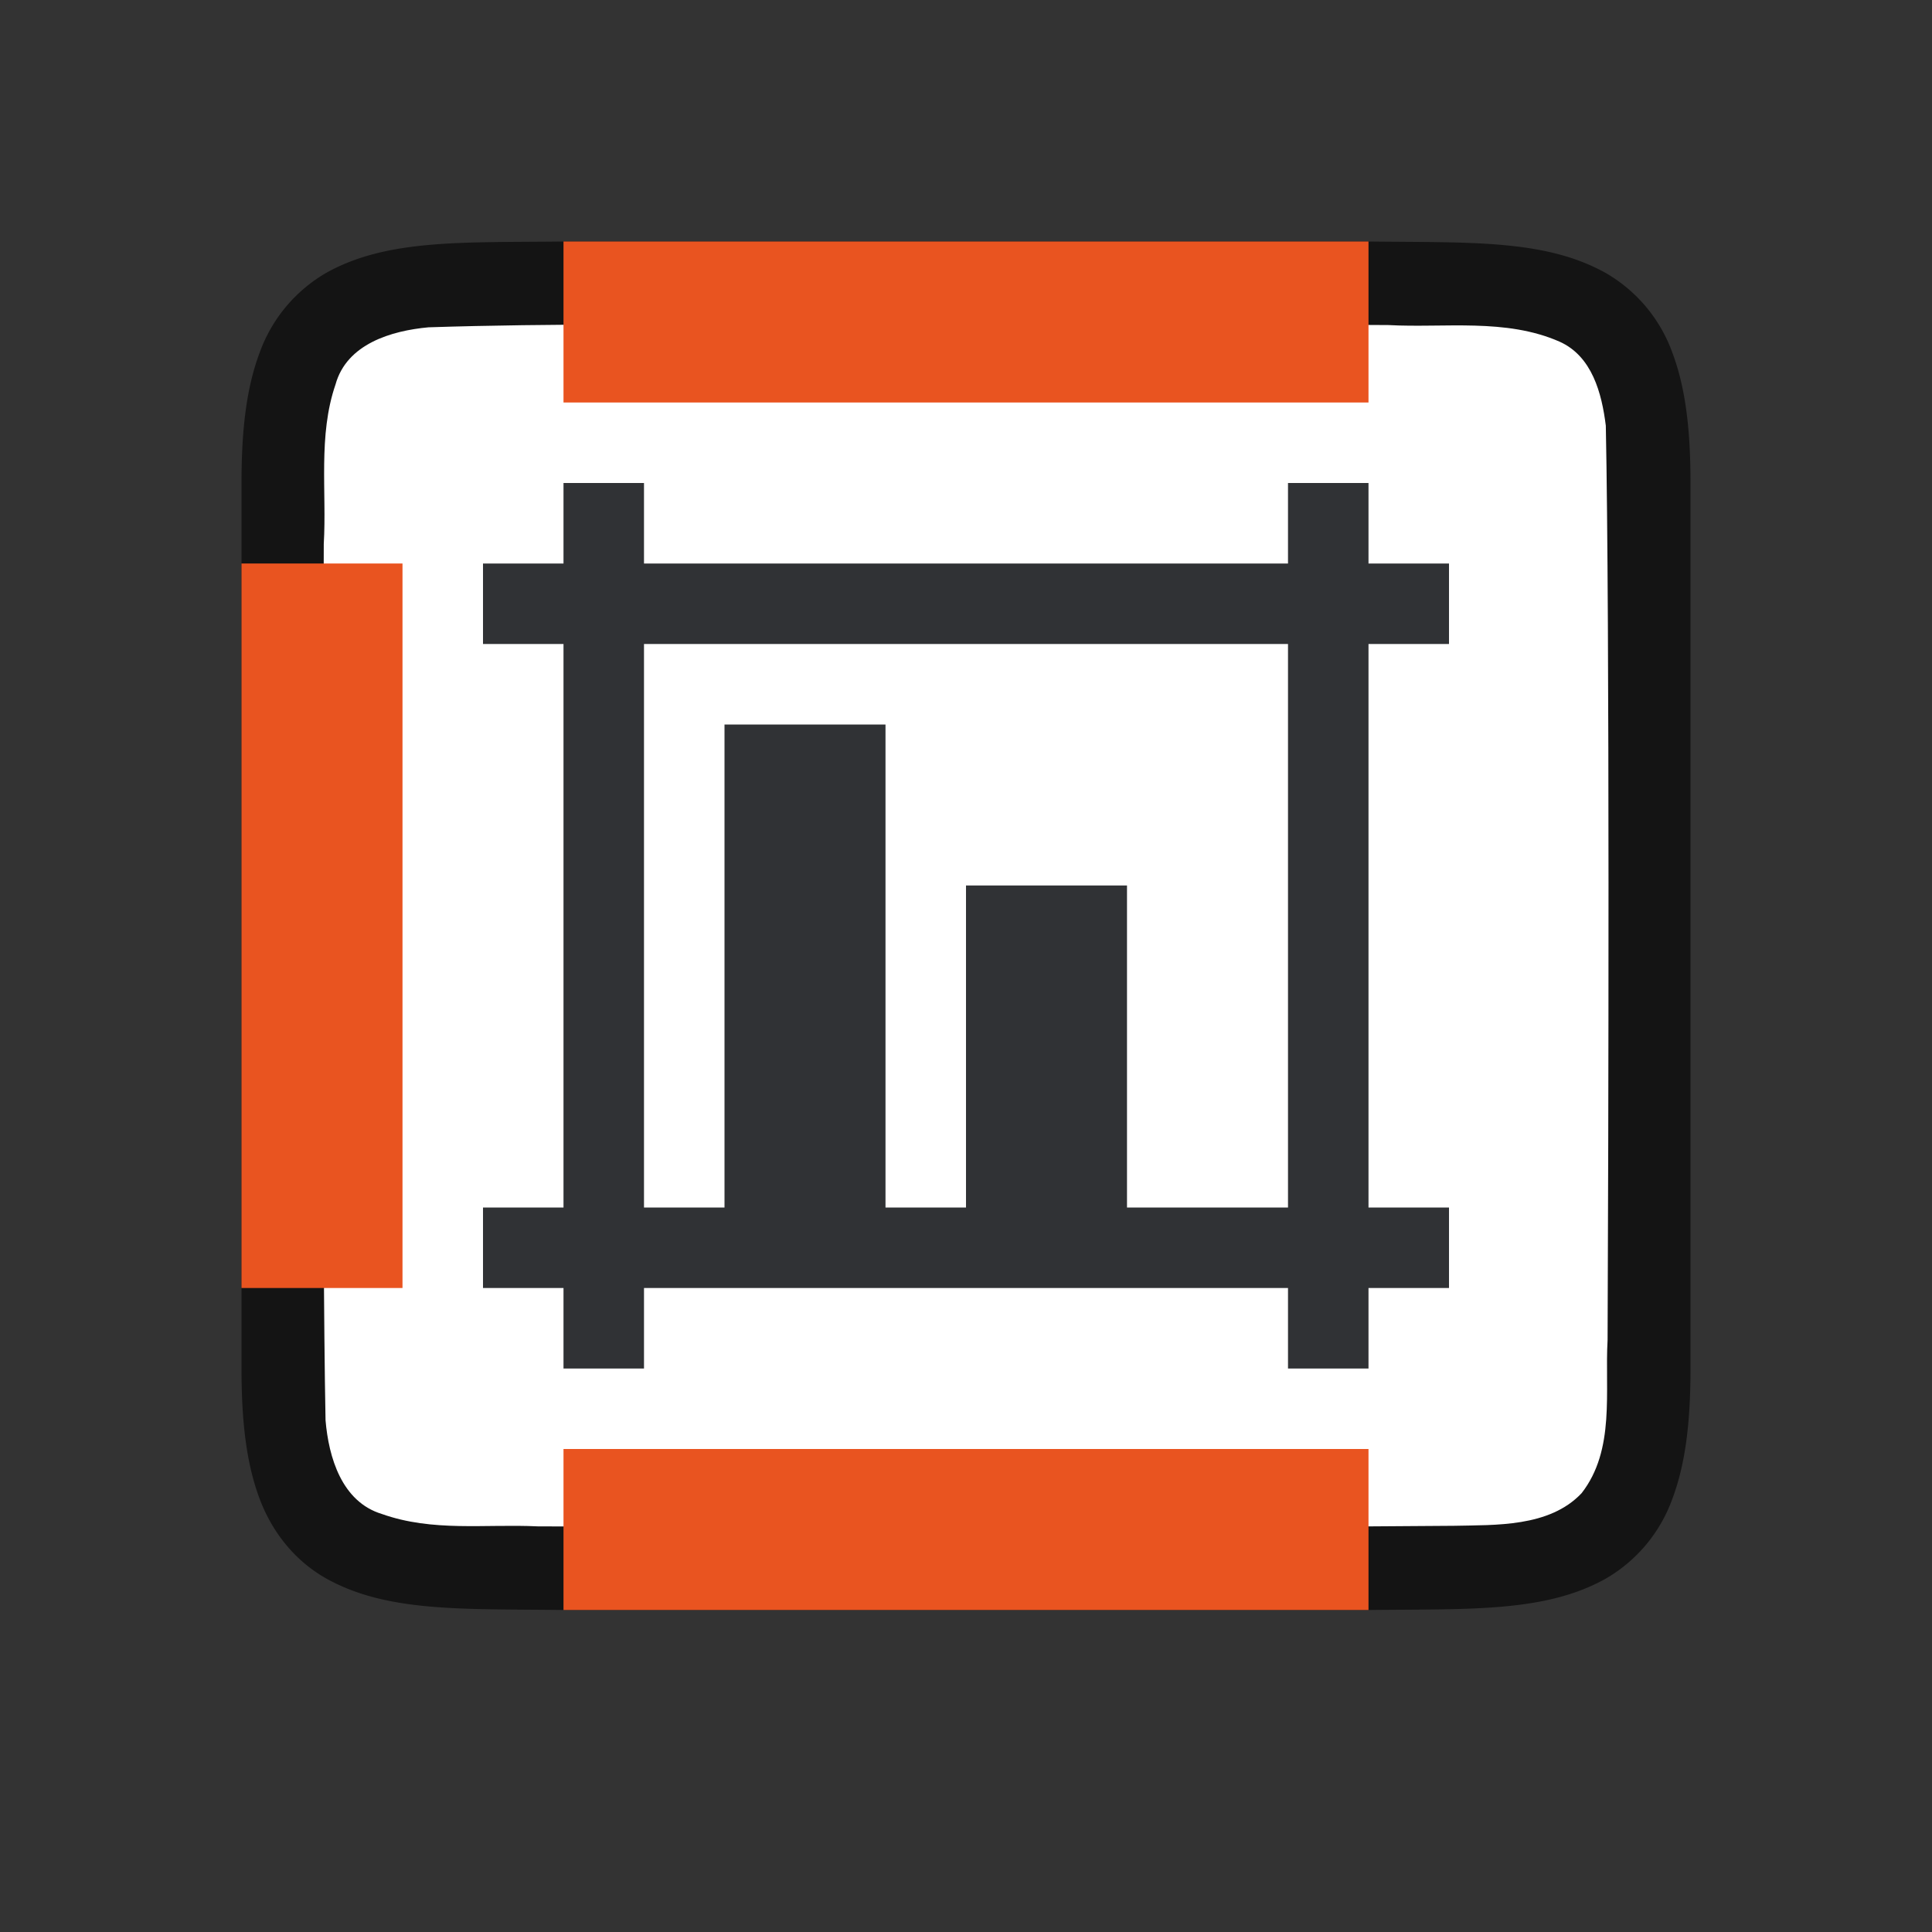<svg xmlns="http://www.w3.org/2000/svg" viewBox="0 0 24 24"><rect x="0" y="0" width="24" height="24" fill="#333333" stroke="none"/><path d="M6.994 3c-1.258.014-2.179-.031-2.932.384a1.88 1.88 0 00-.837.998C3.06 4.822 3 5.342 3 6v11c0 .658.06 1.179.225 1.618.164.438.461.788.837.996.753.415 1.674.371 2.932.386h10.012c1.258-.014 2.179.031 2.932-.384a1.88 1.88 0 00.837-.998c.165-.44.225-.96.225-1.618V6c0-.658-.06-1.179-.225-1.618a1.875 1.875 0 00-.837-.996c-.753-.415-1.674-.371-2.932-.386H6.998z" style="line-height:125%;-inkscape-font-specification:Ubuntu;text-align:center" font-weight="400" font-size="15" font-family="Ubuntu" letter-spacing="0" word-spacing="0" text-anchor="middle" opacity=".6"/><path d="M9.983 4.027c-1.556.01-3.11-.012-4.66.039-.46.042-1.016.206-1.155.71-.219.635-.108 1.333-.146 1.981-.008 2.298-.023 8.597.022 10.886.039.462.202 1.013.699 1.164.632.225 1.284.123 1.936.154 1.424.007 4.85.011 6.276.012 1.704 0 3.408-.005 5.107-.019.512-.012 1.184.02 1.585-.405.421-.54.287-1.268.323-1.904.011-2.444.027-8.911-.022-11.357-.05-.402-.17-.863-.575-1.044-.669-.294-1.427-.168-2.126-.206-1.755-.012-5.51-.012-7.264-.011z" fill="#fff"/><path d="M7 6v1H6v1h1v7H6v1h1v1h1v-1h8v1h1v-1h1v-1h-1V8h1V7h-1V6h-1v1H8V6zm1 2h8v7h-2v-4h-2v4h-1V9H9v6H8z" fill="#232629" fill-opacity=".941"/><path fill="#e95420" fill-rule="evenodd" d="M3 7h2v9H3zM17 18v2H7v-2zM17 3v2H7V3z"/></svg>